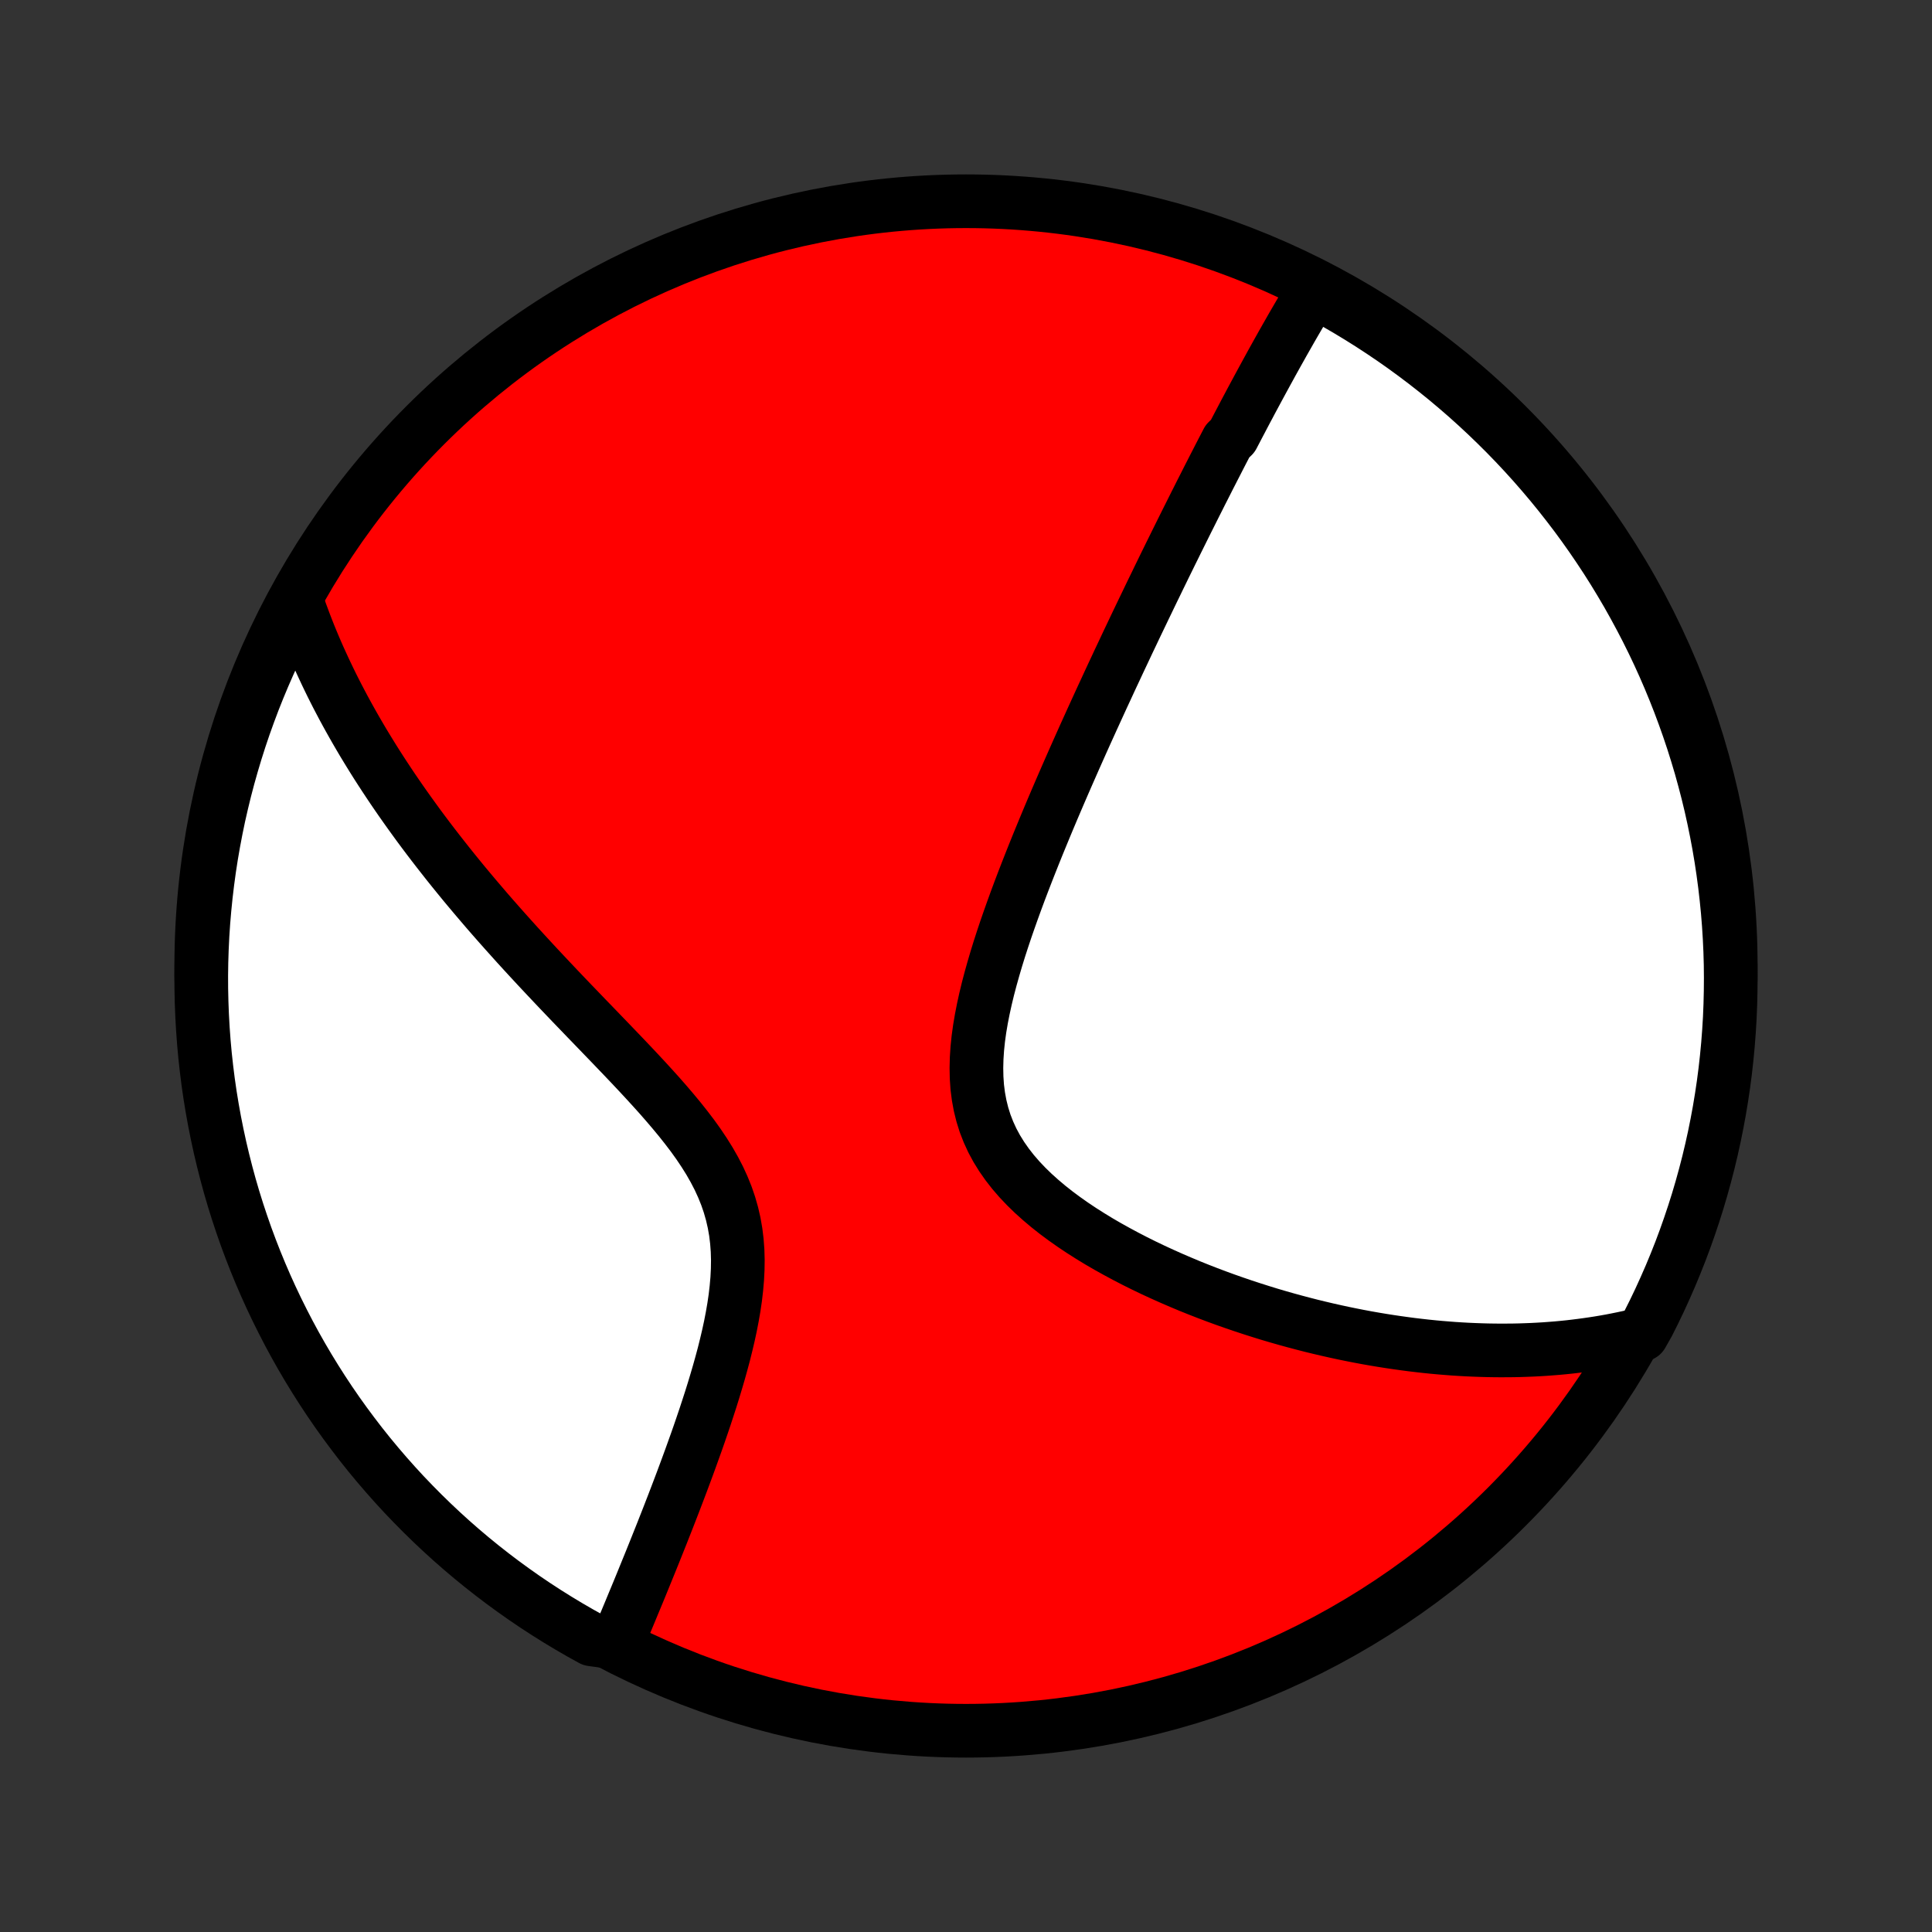 <?xml version="1.0" encoding="utf-8" standalone="no"?>
<!DOCTYPE svg PUBLIC "-//W3C//DTD SVG 1.1//EN"
  "http://www.w3.org/Graphics/SVG/1.1/DTD/svg11.dtd">
<!-- Created with matplotlib (http://matplotlib.org/) -->
<svg height="72pt" version="1.1" viewBox="0 0 72 72" width="72pt" xmlns="http://www.w3.org/2000/svg" xmlns:xlink="http://www.w3.org/1999/xlink">
 <rect x="0" y="0" width="72" height="72" fill="#333333" stroke="none"/>
 <defs>
  <style type="text/css">
*{stroke-linecap:butt;stroke-linejoin:round;}
  </style>
 </defs>
 <g id="figure_1">
  <g id="patch_1">
   <path d="
M0 72
L72 72
L72 0
L0 0
z
" style="fill:none;"/>
  </g>
  <g id="axes_1">
   <g id="PatchCollection_1">
    <defs>
     <path d="
M36 -7.5
C43.558 -7.5 50.808 -10.503 56.153 -15.848
C61.497 -21.192 64.5 -28.442 64.5 -36
C64.5 -43.558 61.497 -50.808 56.153 -56.153
C50.808 -61.497 43.558 -64.5 36 -64.5
C28.442 -64.5 21.192 -61.497 15.848 -56.153
C10.503 -50.808 7.5 -43.558 7.5 -36
C7.5 -28.442 10.503 -21.192 15.848 -15.848
C21.192 -10.503 28.442 -7.5 36 -7.5
z
" id="C0_0_a811fe30f3"/>
     <path d="
M49.049 -61.324
L48.942 -61.149
L48.836 -60.974
L48.73 -60.798
L48.625 -60.622
L48.521 -60.445
L48.417 -60.269
L48.314 -60.092
L48.211 -59.915
L48.109 -59.738
L48.008 -59.56
L47.907 -59.383
L47.806 -59.205
L47.706 -59.026
L47.606 -58.848
L47.507 -58.669
L47.407 -58.49
L47.309 -58.31
L47.21 -58.13
L47.112 -57.95
L47.014 -57.77
L46.916 -57.589
L46.818 -57.407
L46.72 -57.225
L46.622 -57.042
L46.525 -56.859
L46.427 -56.675
L46.33 -56.491
L46.233 -56.306
L46.135 -56.12
L46.038 -55.934
L45.94 -55.747
L45.745 -55.559
L45.647 -55.37
L45.548 -55.18
L45.45 -54.99
L45.352 -54.798
L45.253 -54.606
L45.154 -54.412
L45.054 -54.217
L44.955 -54.021
L44.855 -53.824
L44.754 -53.626
L44.654 -53.426
L44.552 -53.225
L44.451 -53.023
L44.349 -52.819
L44.246 -52.614
L44.143 -52.407
L44.039 -52.198
L43.935 -51.988
L43.83 -51.776
L43.725 -51.563
L43.618 -51.347
L43.512 -51.13
L43.404 -50.911
L43.296 -50.689
L43.187 -50.466
L43.078 -50.24
L42.967 -50.013
L42.856 -49.783
L42.744 -49.55
L42.631 -49.316
L42.517 -49.078
L42.402 -48.839
L42.286 -48.596
L42.17 -48.351
L42.052 -48.104
L41.934 -47.853
L41.815 -47.6
L41.694 -47.344
L41.573 -47.084
L41.45 -46.822
L41.327 -46.557
L41.203 -46.288
L41.077 -46.017
L40.951 -45.742
L40.824 -45.464
L40.695 -45.182
L40.566 -44.897
L40.435 -44.608
L40.304 -44.316
L40.172 -44.02
L40.039 -43.721
L39.906 -43.419
L39.771 -43.112
L39.636 -42.802
L39.5 -42.488
L39.364 -42.171
L39.227 -41.85
L39.09 -41.525
L38.953 -41.197
L38.816 -40.865
L38.678 -40.529
L38.541 -40.19
L38.405 -39.848
L38.269 -39.502
L38.134 -39.153
L38 -38.801
L37.868 -38.446
L37.738 -38.088
L37.61 -37.728
L37.484 -37.365
L37.362 -37
L37.243 -36.633
L37.129 -36.264
L37.02 -35.893
L36.916 -35.522
L36.818 -35.15
L36.728 -34.777
L36.646 -34.404
L36.573 -34.032
L36.51 -33.661
L36.459 -33.292
L36.421 -32.925
L36.397 -32.56
L36.388 -32.199
L36.395 -31.841
L36.419 -31.489
L36.463 -31.141
L36.526 -30.799
L36.609 -30.464
L36.712 -30.135
L36.837 -29.814
L36.981 -29.5
L37.146 -29.194
L37.331 -28.896
L37.533 -28.607
L37.753 -28.325
L37.989 -28.052
L38.24 -27.787
L38.504 -27.53
L38.781 -27.281
L39.068 -27.039
L39.364 -26.805
L39.67 -26.578
L39.982 -26.358
L40.301 -26.145
L40.625 -25.939
L40.953 -25.739
L41.285 -25.546
L41.62 -25.36
L41.957 -25.179
L42.295 -25.004
L42.635 -24.835
L42.975 -24.672
L43.316 -24.515
L43.656 -24.363
L43.995 -24.217
L44.334 -24.075
L44.672 -23.939
L45.008 -23.808
L45.342 -23.682
L45.674 -23.561
L46.004 -23.445
L46.333 -23.333
L46.658 -23.226
L46.982 -23.123
L47.302 -23.024
L47.621 -22.93
L47.936 -22.84
L48.249 -22.754
L48.559 -22.672
L48.866 -22.593
L49.17 -22.519
L49.472 -22.448
L49.77 -22.381
L50.066 -22.317
L50.359 -22.257
L50.649 -22.2
L50.937 -22.146
L51.221 -22.096
L51.503 -22.049
L51.782 -22.005
L52.059 -21.964
L52.333 -21.926
L52.604 -21.89
L52.873 -21.858
L53.139 -21.828
L53.403 -21.801
L53.664 -21.777
L53.923 -21.756
L54.18 -21.736
L54.435 -21.72
L54.687 -21.706
L54.938 -21.695
L55.186 -21.686
L55.432 -21.679
L55.677 -21.675
L55.919 -21.673
L56.16 -21.674
L56.399 -21.676
L56.636 -21.681
L56.872 -21.689
L57.105 -21.698
L57.338 -21.71
L57.569 -21.724
L57.798 -21.741
L58.026 -21.759
L58.253 -21.78
L58.479 -21.803
L58.703 -21.829
L58.926 -21.857
L59.149 -21.887
L59.37 -21.919
L59.59 -21.953
L59.809 -21.99
L60.027 -22.029
L60.244 -22.071
L60.461 -22.115
L60.677 -22.161
L60.892 -22.21
L61.188 -22.262
L61.417 -22.666
L61.639 -23.108
L61.852 -23.553
L62.057 -24.003
L62.255 -24.456
L62.444 -24.912
L62.626 -25.372
L62.799 -25.835
L62.964 -26.302
L63.121 -26.771
L63.27 -27.243
L63.41 -27.717
L63.542 -28.195
L63.666 -28.674
L63.781 -29.156
L63.888 -29.64
L63.986 -30.126
L64.076 -30.613
L64.157 -31.102
L64.23 -31.593
L64.294 -32.085
L64.349 -32.578
L64.396 -33.073
L64.434 -33.568
L64.464 -34.064
L64.484 -34.56
L64.496 -35.057
L64.5 -35.555
L64.495 -36.052
L64.481 -36.55
L64.458 -37.047
L64.427 -37.544
L64.387 -38.04
L64.338 -38.536
L64.281 -39.031
L64.215 -39.525
L64.141 -40.018
L64.058 -40.51
L63.966 -41
L63.866 -41.489
L63.758 -41.977
L63.641 -42.462
L63.515 -42.945
L63.382 -43.427
L63.239 -43.906
L63.089 -44.383
L62.93 -44.857
L62.763 -45.328
L62.588 -45.797
L62.405 -46.262
L62.214 -46.725
L62.015 -47.184
L61.808 -47.64
L61.593 -48.092
L61.37 -48.541
L61.139 -48.985
L60.901 -49.426
L60.656 -49.863
L60.402 -50.295
L60.142 -50.723
L59.874 -51.147
L59.598 -51.566
L59.316 -51.98
L59.026 -52.39
L58.73 -52.794
L58.426 -53.193
L58.116 -53.587
L57.799 -53.976
L57.475 -54.359
L57.145 -54.737
L56.808 -55.109
L56.465 -55.475
L56.116 -55.835
L55.76 -56.189
L55.399 -56.537
L55.031 -56.879
L54.658 -57.215
L54.279 -57.543
L53.895 -57.866
L53.505 -58.181
L53.11 -58.49
L52.71 -58.792
L52.304 -59.088
L51.894 -59.376
L51.478 -59.657
L51.058 -59.931
L50.634 -60.197
L50.205 -60.456
L49.771 -60.708
z
" id="C0_1_d9607fc3c5"/>
     <path d="
M11.058 -49.595
L11.13 -49.385
L11.204 -49.176
L11.281 -48.968
L11.359 -48.76
L11.44 -48.551
L11.522 -48.343
L11.607 -48.136
L11.694 -47.928
L11.783 -47.72
L11.874 -47.513
L11.968 -47.305
L12.064 -47.097
L12.162 -46.888
L12.262 -46.68
L12.364 -46.471
L12.469 -46.262
L12.576 -46.052
L12.686 -45.842
L12.797 -45.632
L12.912 -45.42
L13.029 -45.208
L13.148 -44.996
L13.27 -44.782
L13.394 -44.569
L13.521 -44.353
L13.651 -44.138
L13.784 -43.921
L13.919 -43.703
L14.057 -43.484
L14.198 -43.265
L14.342 -43.044
L14.489 -42.822
L14.639 -42.598
L14.792 -42.374
L14.948 -42.148
L15.108 -41.921
L15.271 -41.692
L15.437 -41.462
L15.606 -41.23
L15.779 -40.997
L15.955 -40.763
L16.135 -40.527
L16.319 -40.289
L16.506 -40.05
L16.696 -39.809
L16.891 -39.566
L17.089 -39.322
L17.291 -39.075
L17.497 -38.828
L17.707 -38.578
L17.921 -38.327
L18.138 -38.073
L18.36 -37.818
L18.585 -37.562
L18.815 -37.303
L19.048 -37.043
L19.285 -36.78
L19.526 -36.516
L19.77 -36.251
L20.018 -35.983
L20.27 -35.714
L20.525 -35.443
L20.783 -35.17
L21.045 -34.895
L21.309 -34.619
L21.576 -34.342
L21.845 -34.062
L22.117 -33.781
L22.39 -33.498
L22.664 -33.214
L22.939 -32.928
L23.214 -32.641
L23.489 -32.352
L23.763 -32.061
L24.035 -31.769
L24.304 -31.475
L24.571 -31.179
L24.832 -30.881
L25.088 -30.581
L25.338 -30.279
L25.579 -29.975
L25.812 -29.669
L26.034 -29.359
L26.243 -29.047
L26.44 -28.732
L26.622 -28.413
L26.789 -28.091
L26.938 -27.766
L27.071 -27.437
L27.185 -27.105
L27.281 -26.768
L27.359 -26.429
L27.419 -26.087
L27.461 -25.742
L27.487 -25.394
L27.497 -25.044
L27.492 -24.693
L27.474 -24.341
L27.443 -23.988
L27.402 -23.634
L27.35 -23.281
L27.289 -22.929
L27.221 -22.578
L27.145 -22.228
L27.063 -21.88
L26.977 -21.535
L26.885 -21.192
L26.79 -20.852
L26.691 -20.514
L26.59 -20.18
L26.487 -19.85
L26.381 -19.523
L26.275 -19.2
L26.167 -18.881
L26.059 -18.566
L25.95 -18.255
L25.84 -17.948
L25.731 -17.645
L25.622 -17.347
L25.513 -17.053
L25.405 -16.763
L25.297 -16.478
L25.19 -16.197
L25.084 -15.921
L24.978 -15.648
L24.874 -15.38
L24.77 -15.117
L24.668 -14.857
L24.566 -14.602
L24.466 -14.351
L24.367 -14.104
L24.269 -13.861
L24.172 -13.622
L24.076 -13.387
L23.982 -13.156
L23.889 -12.928
L23.797 -12.704
L23.706 -12.484
L23.616 -12.268
L23.528 -12.055
L23.441 -11.845
L23.355 -11.639
L23.27 -11.436
L23.186 -11.236
L23.103 -11.04
L22.492 -10.846
L22.056 -10.905
L21.624 -11.144
L21.197 -11.391
L20.774 -11.646
L20.356 -11.908
L19.943 -12.177
L19.534 -12.454
L19.131 -12.738
L18.732 -13.029
L18.339 -13.327
L17.951 -13.632
L17.569 -13.943
L17.193 -14.261
L16.822 -14.586
L16.457 -14.918
L16.098 -15.256
L15.745 -15.6
L15.398 -15.951
L15.057 -16.307
L14.723 -16.67
L14.396 -17.038
L14.075 -17.412
L13.76 -17.792
L13.452 -18.178
L13.152 -18.569
L12.858 -18.965
L12.571 -19.366
L12.291 -19.773
L12.019 -20.184
L11.754 -20.6
L11.496 -21.021
L11.246 -21.446
L11.003 -21.876
L10.768 -22.31
L10.541 -22.749
L10.321 -23.191
L10.109 -23.637
L9.905 -24.087
L9.709 -24.541
L9.521 -24.998
L9.341 -25.459
L9.169 -25.922
L9.006 -26.389
L8.85 -26.859
L8.703 -27.331
L8.564 -27.807
L8.434 -28.284
L8.312 -28.764
L8.198 -29.247
L8.093 -29.731
L7.996 -30.217
L7.908 -30.705
L7.828 -31.194
L7.757 -31.685
L7.695 -32.178
L7.641 -32.671
L7.596 -33.166
L7.56 -33.661
L7.532 -34.157
L7.513 -34.654
L7.502 -35.151
L7.5 -35.648
L7.507 -36.145
L7.523 -36.643
L7.547 -37.14
L7.58 -37.637
L7.622 -38.133
L7.672 -38.629
L7.731 -39.124
L7.798 -39.618
L7.874 -40.111
L7.959 -40.602
L8.052 -41.092
L8.153 -41.581
L8.264 -42.068
L8.382 -42.553
L8.509 -43.036
L8.645 -43.517
L8.788 -43.995
L8.94 -44.472
L9.1 -44.945
L9.269 -45.416
L9.445 -45.884
L9.63 -46.349
L9.823 -46.811
L10.024 -47.27
L10.232 -47.725
L10.448 -48.176
L10.673 -48.624
z
" id="C0_2_0cec054aed"/>
    </defs>
    <g clip-path="url(#p1bffca34e9)">
     <use style="fill:#ff0000;stroke:#000000;stroke-width:2.0;" x="0.0" xlink:href="#C0_0_a811fe30f3" y="72.0"/>
    </g>
    <g clip-path="url(#p1bffca34e9)">
     <use style="fill:#ffffff;stroke:#000000;stroke-width:2.0;" x="0.0" xlink:href="#C0_1_d9607fc3c5" y="72.0"/>
    </g>
    <g clip-path="url(#p1bffca34e9)">
     <use style="fill:#ffffff;stroke:#000000;stroke-width:2.0;" x="0.0" xlink:href="#C0_2_0cec054aed" y="72.0"/>
    </g>
   </g>
  </g>
 </g>
 <defs>
  <clipPath id="p1bffca34e9">
   <rect height="72.0" width="72.0" x="0.0" y="0.0"/>
  </clipPath>
 </defs>
</svg>
